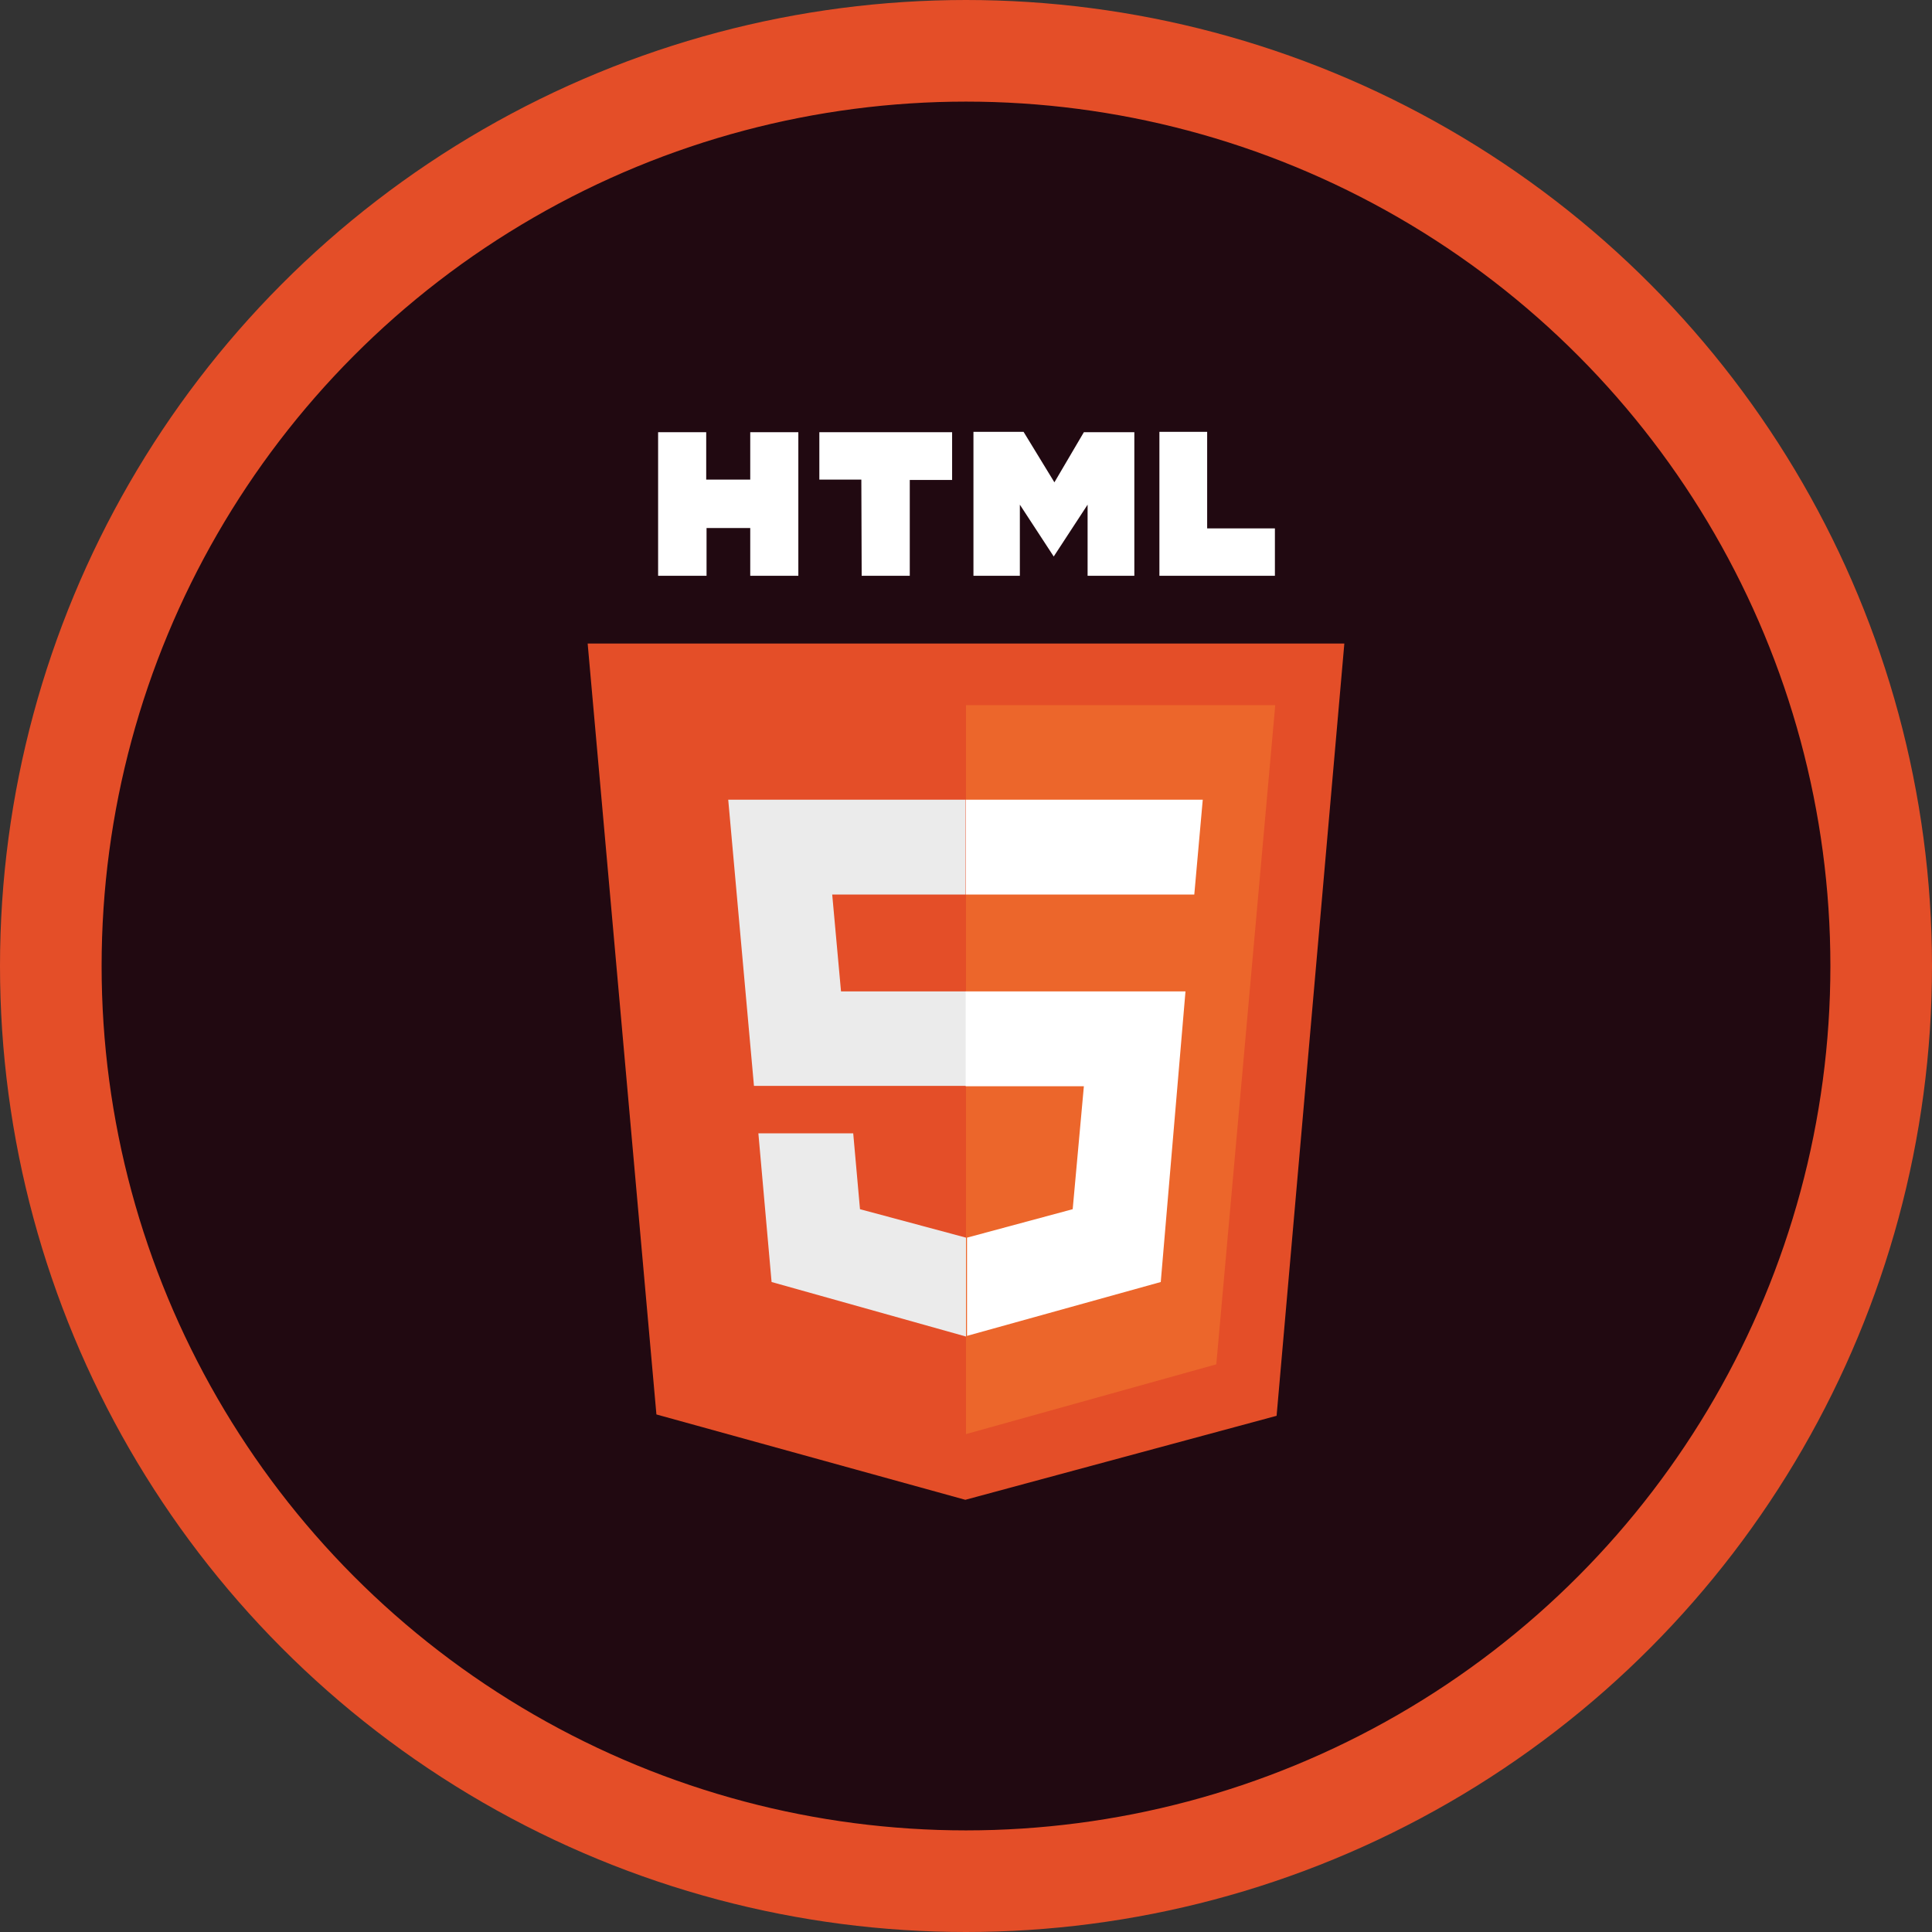 <svg xmlns="http://www.w3.org/2000/svg" viewBox="0 0 57.04 57.04"><rect x="0" y="0" width="57.04" height="57.04" fill="#333333" stroke="none"/><defs><style>.cls-1{fill:#210911;stroke:#e44e28;stroke-miterlimit:10;stroke-width:3px;}.cls-2{fill:#fff;}.cls-3{fill:#e44e28;}.cls-4{fill:#ec662b;}.cls-5{fill:#ebebeb;}</style></defs><title>s_html</title><g id="Calque_2" data-name="Calque 2"><g id="Calque_1-2" data-name="Calque 1"><g id="Calque_3" data-name="Calque 3"><circle class="cls-1" cx="28.52" cy="28.52" r="27.02"/><path class="cls-2" d="M19.43,12.76h1.42v1.4h1.3v-1.4h1.42V17H22.15V15.59H20.86V17H19.43m6-2.84H24.19V12.76h3.92v1.41H26.86V17H25.44m3.3-4.25h1.48l.91,1.49L32,12.76h1.49V17H32.11V14.9l-1,1.53-1-1.53V17H28.74m5.49-4.25h1.41V15.6h2V17H34.23"/><path class="cls-3" d="M19.38,41.76,17.35,19H39.69l-2,22.8L28.5,44.28"/><path class="cls-4" d="M28.52,42.34V20.82h9.13L35.91,40.28"/><path class="cls-5" d="M21.5,23.61h7v2.8H24.57l.26,2.86h3.69v2.79H22.26m.13,1.4h2.8l.2,2.24,3.13.84v2.92l-5.74-1.61"/><path class="cls-2" d="M35.51,23.61h-7v2.8h6.75M35,29.27H28.51v2.8H32l-.33,3.63-3.12.84v2.9l5.72-1.59"/></g></g></g></svg>